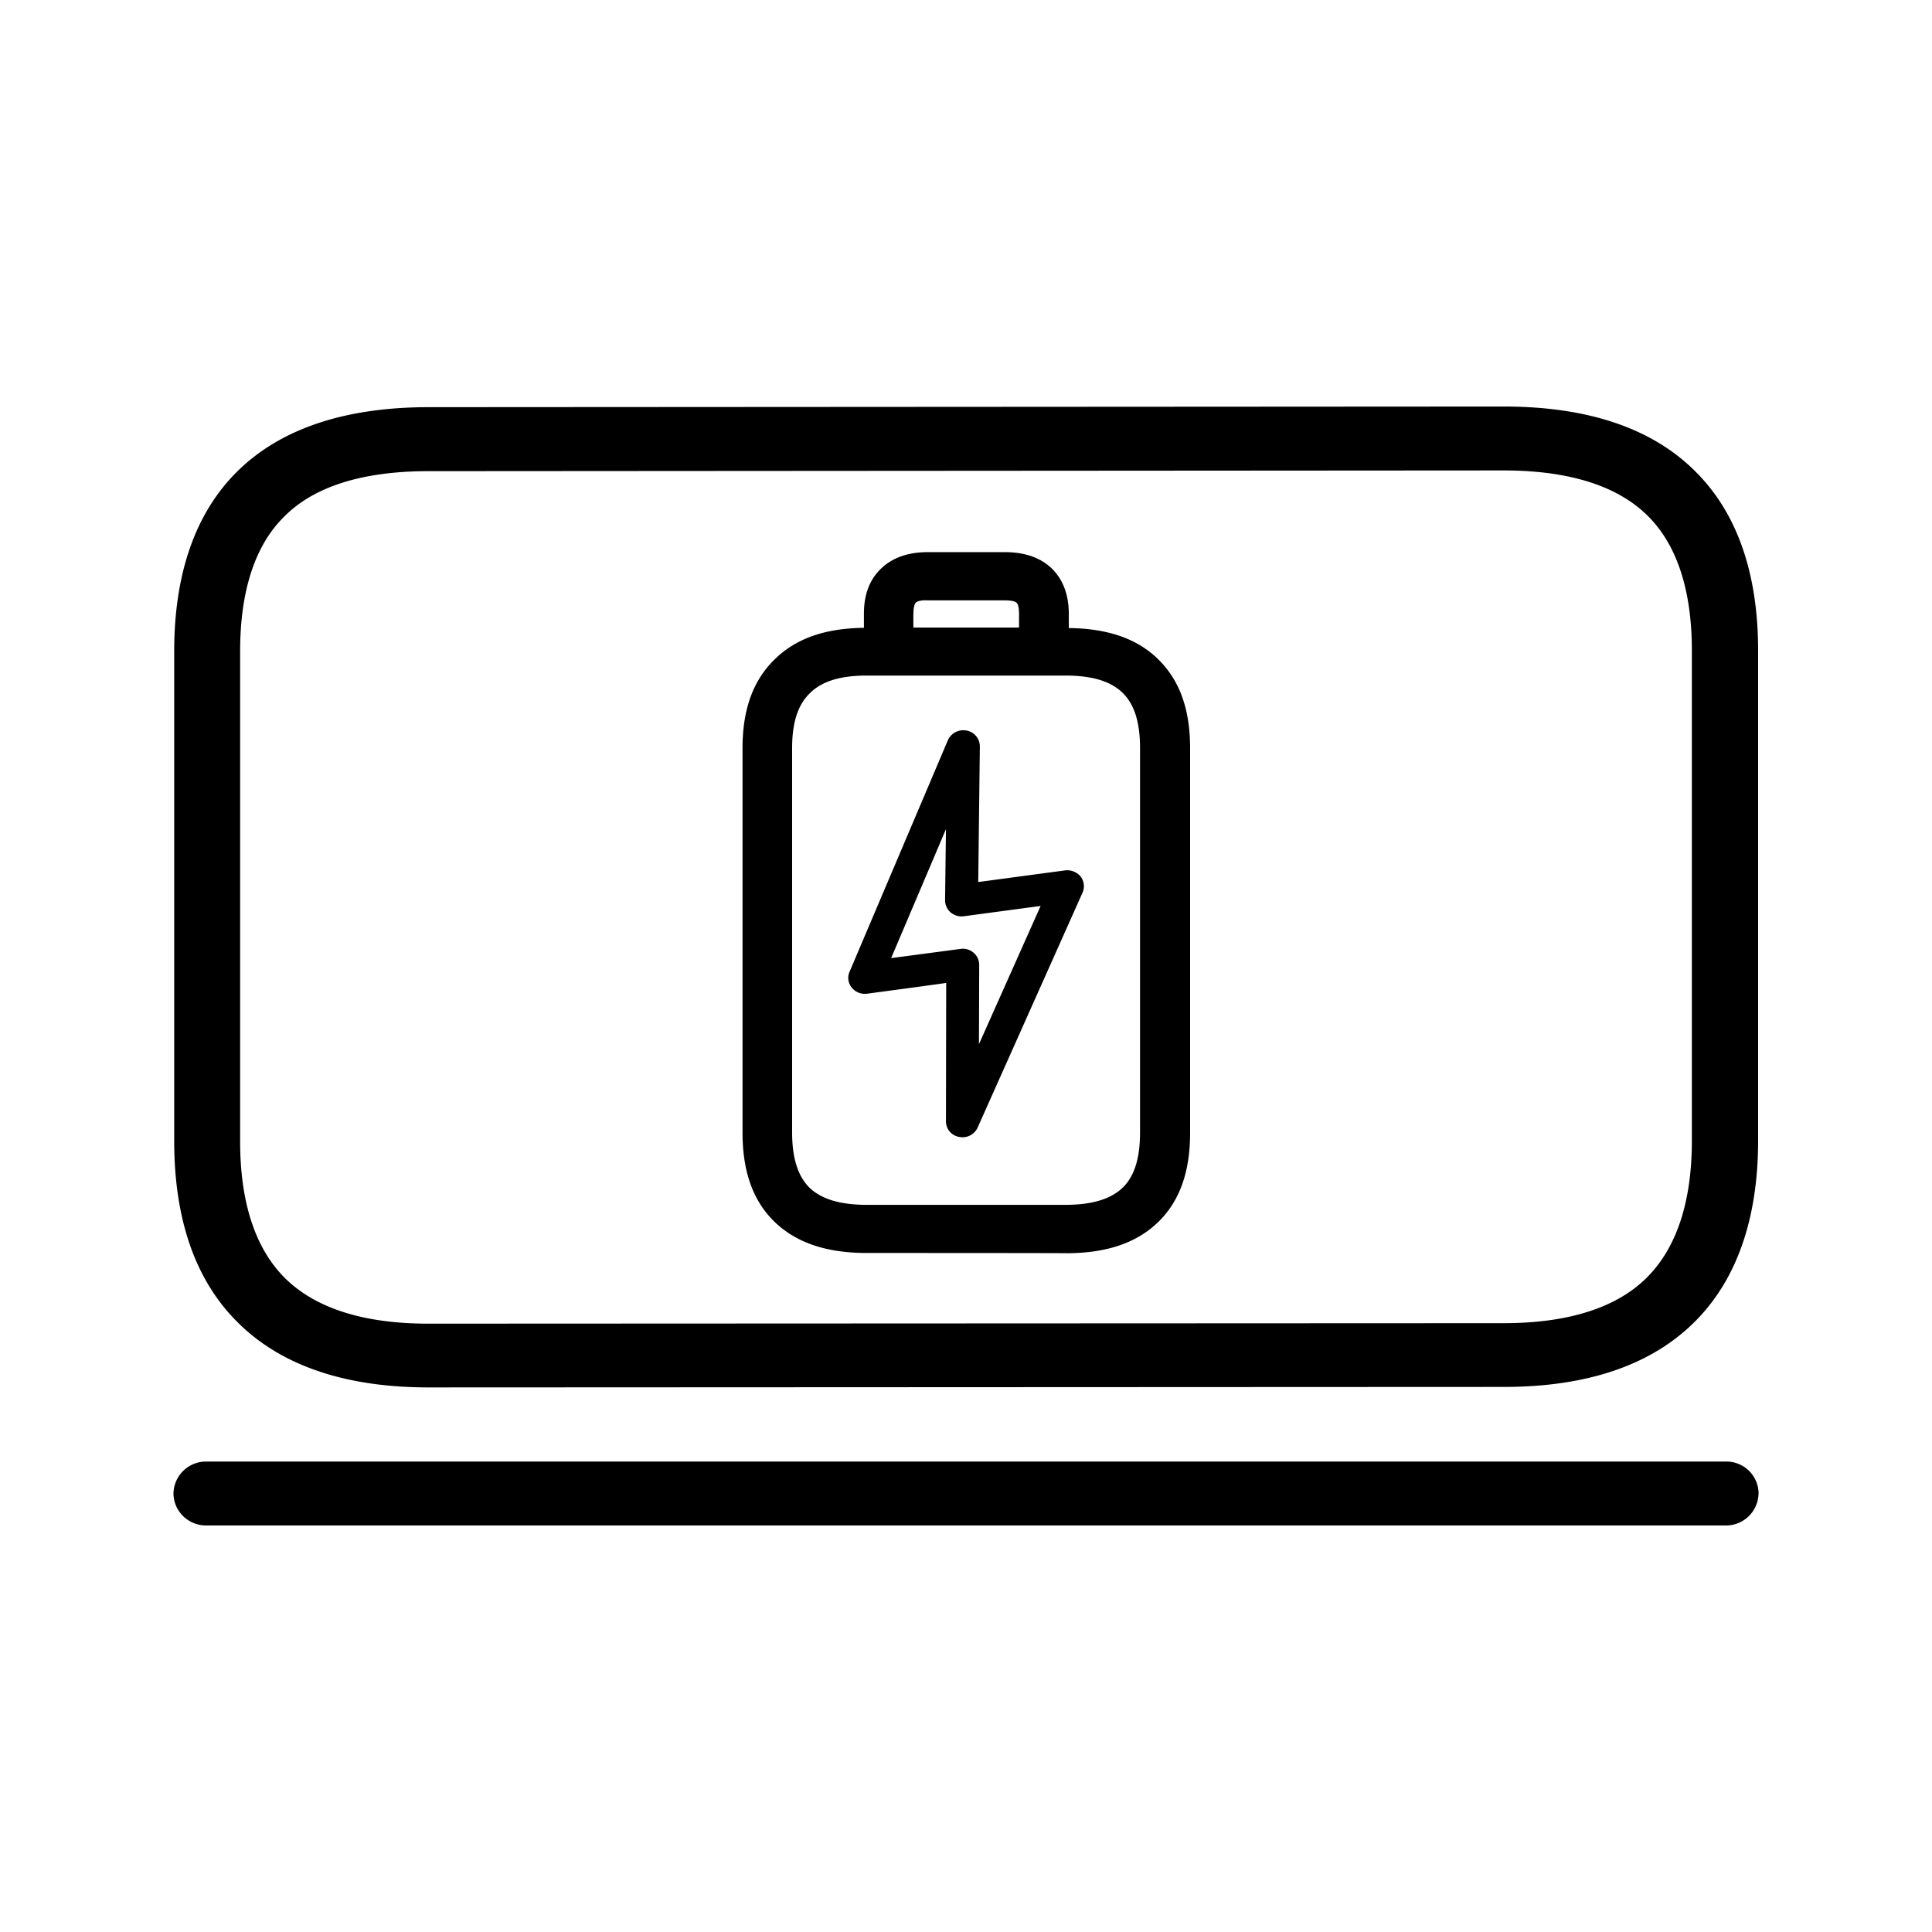 <svg xmlns="http://www.w3.org/2000/svg" width="24" height="24" fill="none"><path fill="#000" d="M5.324 17.235c-1.042 0-1.842-.275-2.38-.817-.52-.52-.78-1.275-.78-2.246v-6.08c0-.967.263-1.72.782-2.234.536-.531 1.336-.8 2.38-.8L18.68 5.05c1.042 0 1.841.268 2.377.803.52.514.783 1.264.783 2.231v6.083c0 .967-.263 1.725-.78 2.245-.539.543-1.338.817-2.38.817zm-2.341-3.06c0 .758.185 1.326.55 1.695.379.38.98.573 1.788.573l13.356-.006c.808 0 1.411-.193 1.787-.573.365-.369.553-.937.553-1.695V8.084c0-.752-.185-1.317-.55-1.678-.376-.372-.977-.562-1.79-.562l-13.353.009c-.814 0-1.418.187-1.791.562-.365.358-.55.923-.55 1.678zm7.785 1.39c-.5 0-.873-.126-1.142-.383-.27-.26-.402-.624-.402-1.113V9.292c0-.48.132-.841.399-1.101.264-.26.626-.386 1.109-.392v-.176q0-.354.21-.557c.14-.137.337-.207.58-.207h.963q.369 0 .582.204.21.209.21.563v.176c.483.005.848.131 1.109.386.269.263.398.623.398 1.107v4.777c0 .489-.132.855-.401 1.113-.267.257-.64.383-1.14.383-.01-.003-2.475-.003-2.475-.003m.578-7.94v.171h1.313v-.17c0-.07-.01-.123-.033-.14-.017-.017-.07-.028-.143-.028h-.963c-.034-.003-.115 0-.143.028-.02.02-.03.07-.03.14M9.84 14.067c0 .322.073.548.219.69.149.14.379.21.71.21h2.464c.331 0 .561-.07.71-.21.149-.142.219-.368.219-.69V9.292c0-.318-.07-.545-.219-.688s-.379-.212-.71-.212h-2.464c-.328 0-.559.07-.707.218-.152.145-.222.37-.222.682zm1.23-2.165.86-.114.029-.003q.075 0 .135.05c.044.037.07.093.07.151l-.003.985.766-1.717-.954.128a.21.21 0 0 1-.163-.047.2.2 0 0 1-.07-.151l.011-.884zm-.298.442a.21.21 0 0 1-.191-.075.19.19 0 0 1-.028-.196l1.223-2.88a.21.21 0 0 1 .23-.118.2.2 0 0 1 .166.196l-.02 1.686 1.081-.145a.22.22 0 0 1 .19.075.2.2 0 0 1 .026.199l-1.305 2.922a.206.206 0 0 1-.23.115.196.196 0 0 1-.163-.196l.003-1.717c-.003.003-.982.134-.982.134m11.074 6.209a.4.4 0 0 0-.41-.397H2.565a.404.404 0 0 0-.41.397v.003c.003.22.188.397.41.394h18.87a.404.404 0 0 0 .41-.397"/></svg>